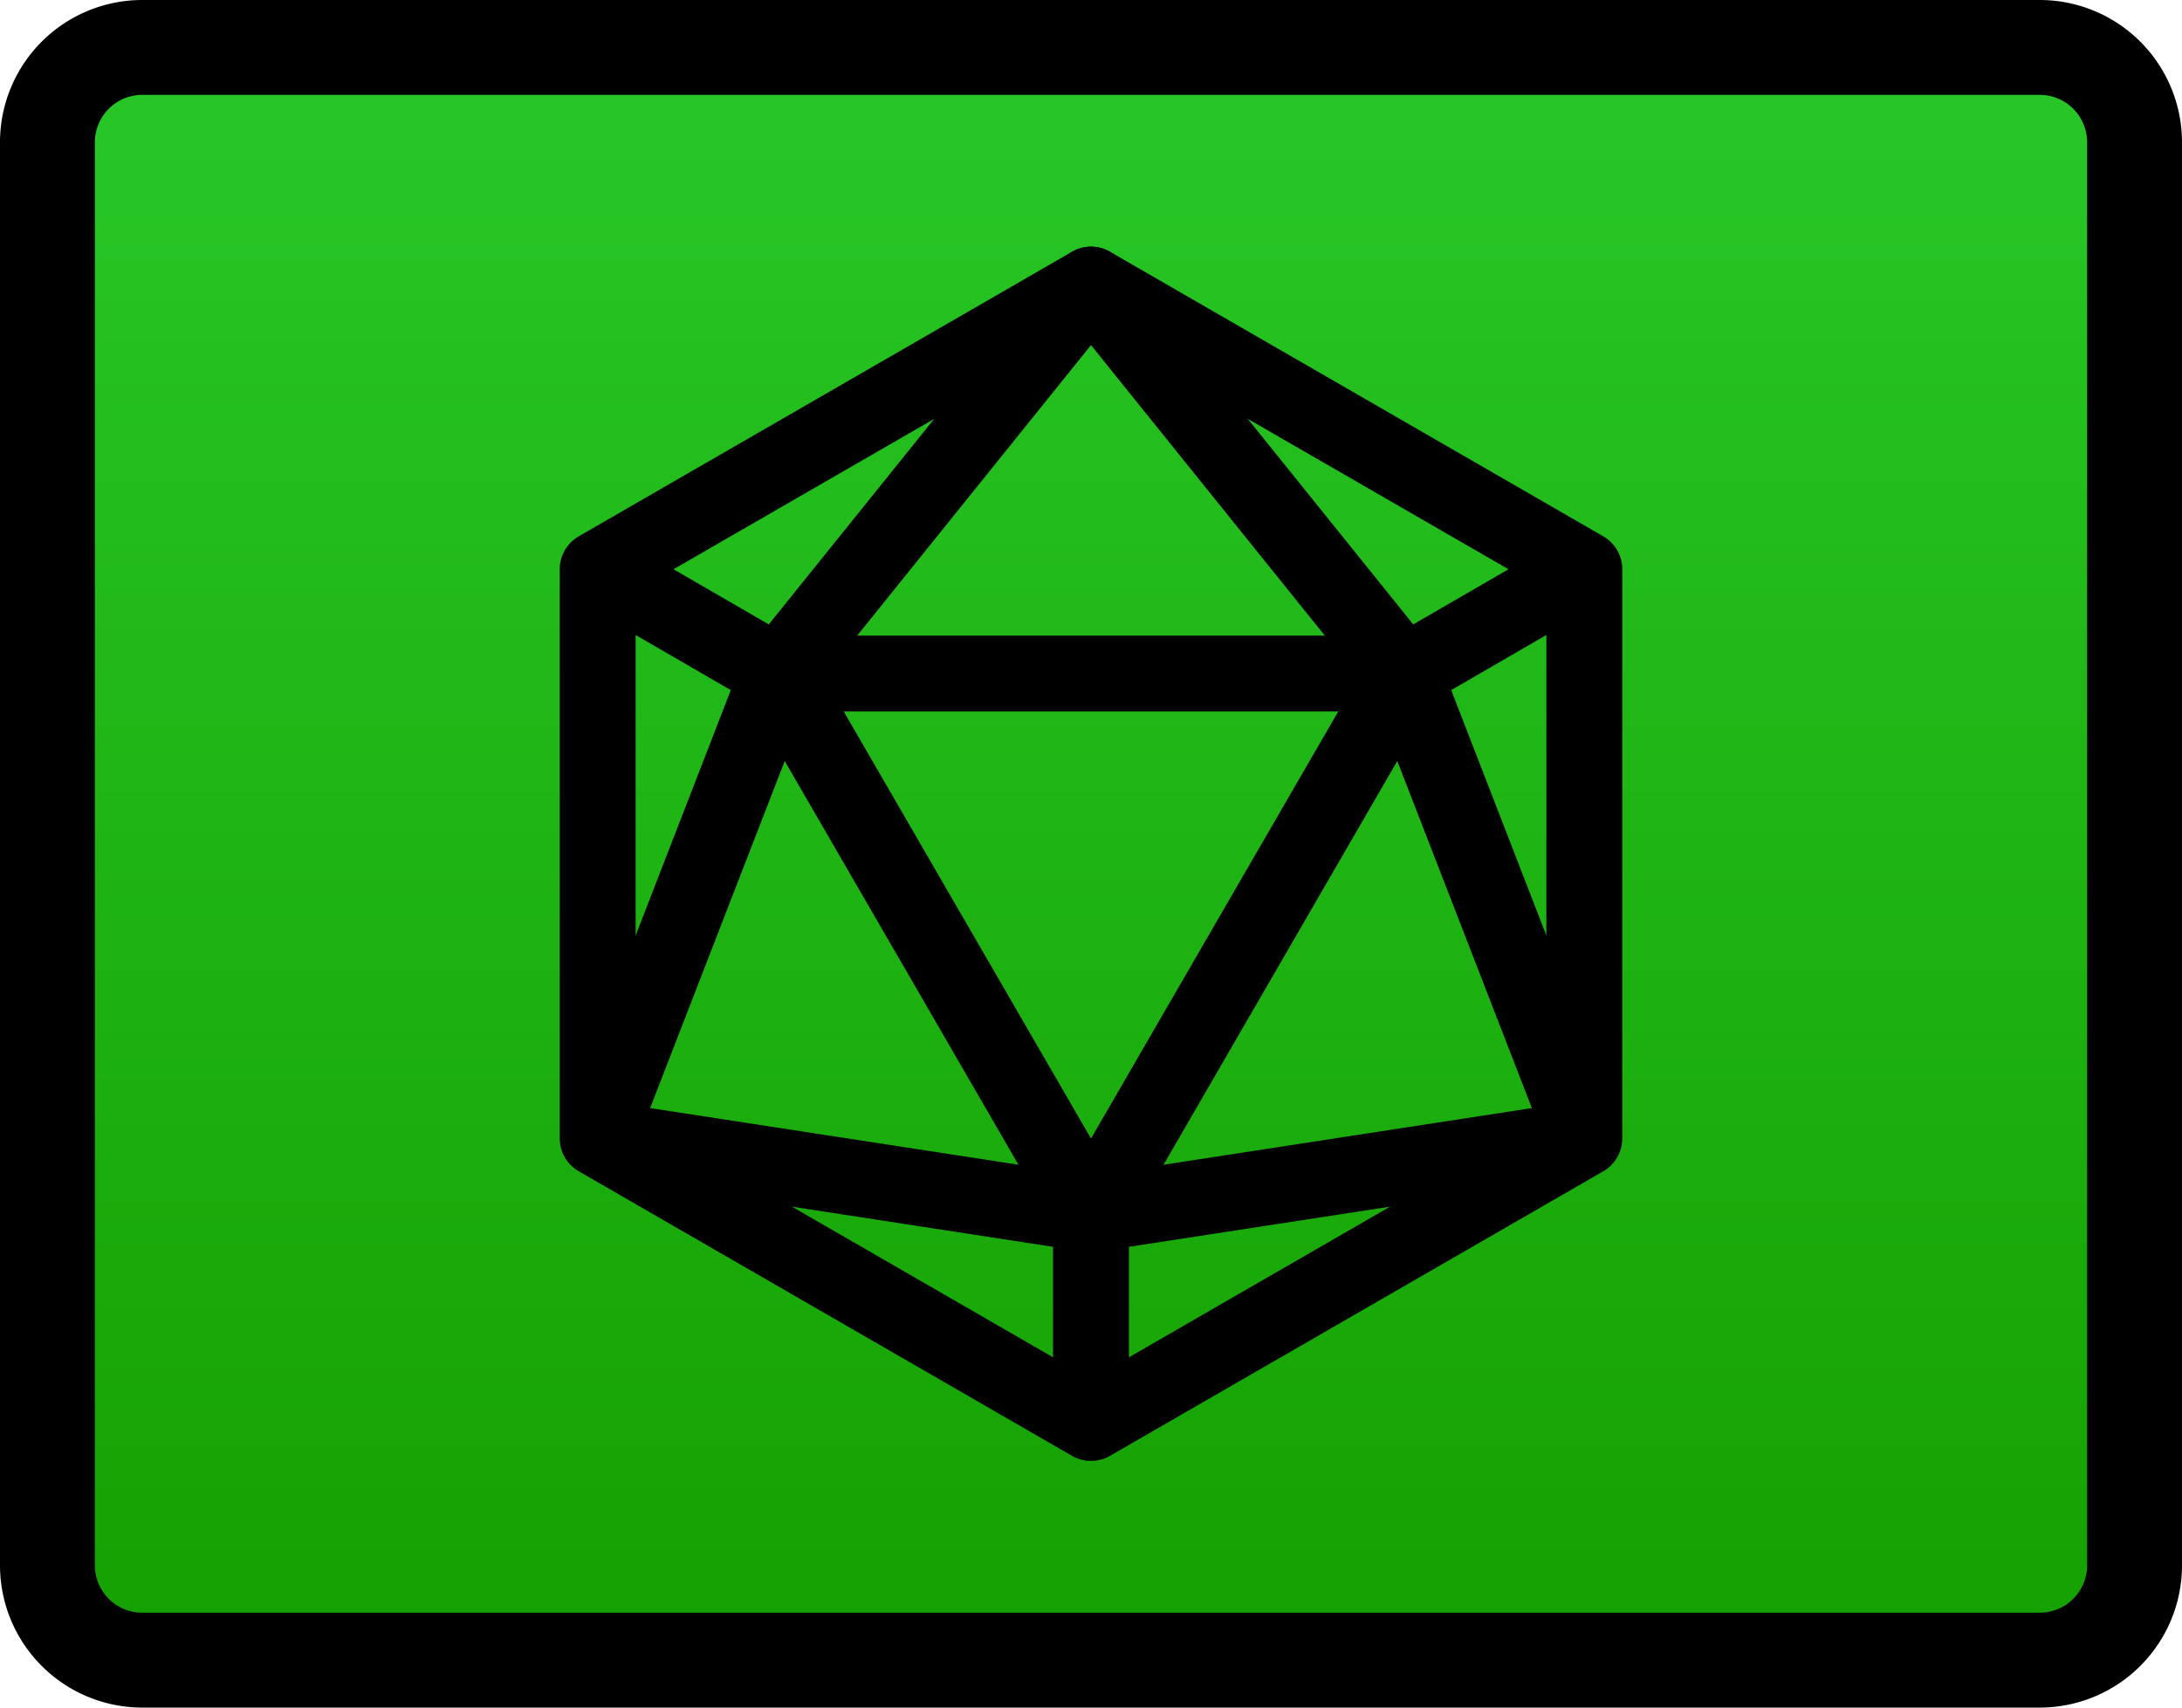 <svg version="1.1"
     baseProfile="full"
     width="230" height="180" viewBox="0 0 230 180"
     xmlns="http://www.w3.org/2000/svg">
  <defs>
    <linearGradient id="color" x1="0%" y1="0%" x2="0%" y2="100%">
      <stop offset="0%" style="stop-color:rgb(40,200,40);stop-opacity:1" />
      <stop offset="100%" style="stop-color:rgb(20,160,0);stop-opacity:1" />
    </linearGradient>
  </defs>

  <path fill="url(#color)" stroke-width="10" stroke="black"
      d="M15,5 h200 a10,10 0 0 1 10,10 v150 a10,10 0 0 1 -10,10 h-200 a10,10 0 0 1 -10,-10 v-150 a10,10 0 0 1 10,-10 z"/>

  <!-- kante: 60 -->
  <!-- a =    30 -->
  <!-- b = 51.96 -->
  <!-- 0.375 * a = 11,25 -->
  <!-- 0.375 * b = 19,485-->

  <path fill="none" stroke-width="8" stroke="black" stroke-linejoin="round"
      d="M63,60 l52,-30 l52,30 l0,60 l-52,30 l-52,-30 l0,-60 z"/>
  <path fill="none" stroke-width="8" stroke="black" stroke-linejoin="round"
      d="M63,60 l19,11 L115,30 L148,71 l19,-11" />
  <path fill="none" stroke-width="8" stroke="black" stroke-linejoin="round"
      d="M63,120 L82,71 L148,71 L167,120" />
  <path fill="none" stroke-width="8" stroke="black" stroke-linejoin="round"
      d="M115,150 l0,-22 L63,120" />
  <path fill="none" stroke-width="8" stroke="black" stroke-linejoin="round"
      d="M115,128 L167,120" />
  <path fill="none" stroke-width="8" stroke="black" stroke-linejoin="round"
      d="M82,71 L115,128 L148,71" />
</svg>